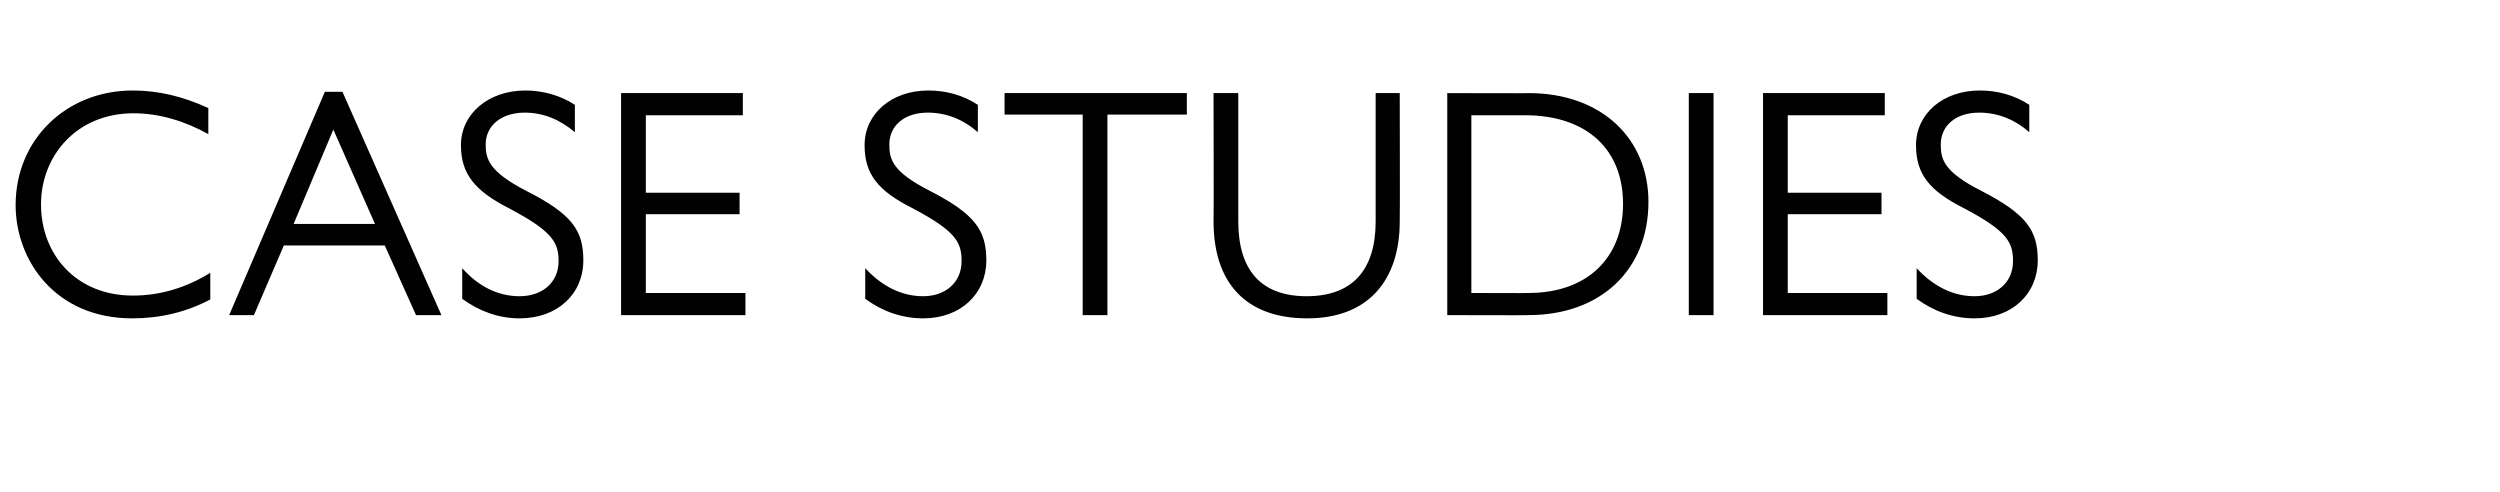 <?xml version="1.0" standalone="no"?><!DOCTYPE svg PUBLIC "-//W3C//DTD SVG 1.1//EN" "http://www.w3.org/Graphics/SVG/1.1/DTD/svg11.dtd"><svg xmlns="http://www.w3.org/2000/svg" version="1.1" width="384px" height="75.5px" viewBox="0 -12 384 75.5" style="top:-12px">  <desc>Case Studies</desc>  <defs/>  <g id="Polygon15729">    <path d="M 32 4.6 C 32 4.6 32 8.6 32 8.6 C 28.4 6.6 24.5 5.4 20.5 5.4 C 11.8 5.4 6.3 11.9 6.3 19.4 C 6.3 27.1 11.7 33.4 20.4 33.4 C 24.6 33.4 28.6 32.2 32.3 29.9 C 32.3 29.9 32.3 34 32.3 34 C 28.5 36 24.5 36.9 20.3 36.9 C 8.5 36.9 2.4 28 2.4 19.5 C 2.4 9.4 10.2 1.9 20.4 1.9 C 24.3 1.9 28.1 2.8 32 4.6 Z M 52.6 2.1 L 67.8 36.4 L 63.9 36.4 L 59.1 25.7 L 43.6 25.7 L 39 36.4 L 35.2 36.4 L 49.9 2.1 L 52.6 2.1 Z M 45.1 22.4 L 57.6 22.4 L 51.2 7.9 L 45.1 22.4 Z M 88.3 4.1 C 88.3 4.1 88.3 8.3 88.3 8.3 C 85.9 6.3 83.4 5.3 80.6 5.3 C 77 5.3 74.6 7.3 74.6 10.2 C 74.6 12.5 75.2 14.4 80.8 17.3 C 87.9 20.9 89.6 23.4 89.6 28 C 89.6 33.1 85.7 36.9 79.8 36.9 C 76.6 36.9 73.6 35.8 71 33.9 C 71 33.9 71 29.2 71 29.2 C 73.5 32 76.5 33.5 79.8 33.5 C 83.3 33.5 85.8 31.4 85.8 28.1 C 85.8 25.2 84.8 23.5 78.2 20 C 72.9 17.3 70.8 14.7 70.8 10.3 C 70.8 5.5 75 1.9 80.7 1.9 C 83.3 1.9 86 2.6 88.3 4.1 Z M 114.1 2.3 L 114.1 5.7 L 99.2 5.7 L 99.2 17.6 L 113.6 17.6 L 113.6 20.9 L 99.2 20.9 L 99.2 33 L 114.5 33 L 114.5 36.4 L 95.4 36.4 L 95.4 2.3 L 114.1 2.3 Z M 150.2 4.1 C 150.2 4.1 150.2 8.3 150.2 8.3 C 147.9 6.3 145.3 5.3 142.5 5.3 C 138.9 5.3 136.6 7.3 136.6 10.2 C 136.6 12.5 137.1 14.4 142.8 17.3 C 149.8 20.9 151.5 23.4 151.5 28 C 151.5 33.1 147.6 36.9 141.8 36.9 C 138.5 36.9 135.5 35.8 132.9 33.9 C 132.9 33.9 132.9 29.2 132.9 29.2 C 135.5 32 138.5 33.5 141.8 33.5 C 145.2 33.5 147.7 31.4 147.7 28.1 C 147.7 25.2 146.8 23.5 140.2 20 C 134.8 17.3 132.8 14.7 132.8 10.3 C 132.8 5.5 136.9 1.9 142.6 1.9 C 145.3 1.9 147.9 2.6 150.2 4.1 Z M 182.3 2.3 L 182.3 5.6 L 170.1 5.6 L 170.1 36.4 L 166.3 36.4 L 166.3 5.6 L 154.3 5.6 L 154.3 2.3 L 182.3 2.3 Z M 190.2 2.3 C 190.2 2.3 190.2 22 190.2 22 C 190.2 29.5 193.7 33.5 200.7 33.5 C 207.8 33.5 211.3 29.4 211.3 22 C 211.3 22 211.3 2.3 211.3 2.3 L 215 2.3 C 215 2.3 215.05 22 215 22 C 215 30.9 210.3 36.9 200.8 36.9 C 191.4 36.9 186.4 31.5 186.4 22 C 186.45 22 186.4 2.3 186.4 2.3 L 190.2 2.3 Z M 222.3 2.3 C 222.3 2.3 234.85 2.35 234.8 2.3 C 246 2.3 253.2 9.3 253.2 19 C 253.2 29.6 245.7 36.4 234.8 36.4 C 234.85 36.45 222.3 36.4 222.3 36.4 L 222.3 2.3 Z M 234.8 33 C 243.7 33 249.3 27.7 249.3 19.3 C 249.3 11.1 243.9 5.7 234.2 5.7 C 234.25 5.7 226 5.7 226 5.7 L 226 33 C 226 33 234.8 33.05 234.8 33 Z M 263.2 2.3 L 263.2 36.4 L 259.4 36.4 L 259.4 2.3 L 263.2 2.3 Z M 289.5 2.3 L 289.5 5.7 L 274.6 5.7 L 274.6 17.6 L 289 17.6 L 289 20.9 L 274.6 20.9 L 274.6 33 L 289.9 33 L 289.9 36.4 L 270.8 36.4 L 270.8 2.3 L 289.5 2.3 Z M 311.7 4.1 C 311.7 4.1 311.7 8.3 311.7 8.3 C 309.4 6.3 306.8 5.3 304 5.3 C 300.4 5.3 298.1 7.3 298.1 10.2 C 298.1 12.5 298.6 14.4 304.3 17.3 C 311.3 20.9 313 23.4 313 28 C 313 33.1 309.1 36.9 303.3 36.9 C 300 36.9 297 35.8 294.4 33.9 C 294.4 33.9 294.4 29.2 294.4 29.2 C 297 32 300 33.5 303.3 33.5 C 306.7 33.5 309.2 31.4 309.2 28.1 C 309.2 25.2 308.3 23.5 301.7 20 C 296.3 17.3 294.3 14.7 294.3 10.3 C 294.3 5.5 298.4 1.9 304.1 1.9 C 306.8 1.9 309.4 2.6 311.7 4.1 Z " stroke="none" fill="#010102"/>  </g></svg>
